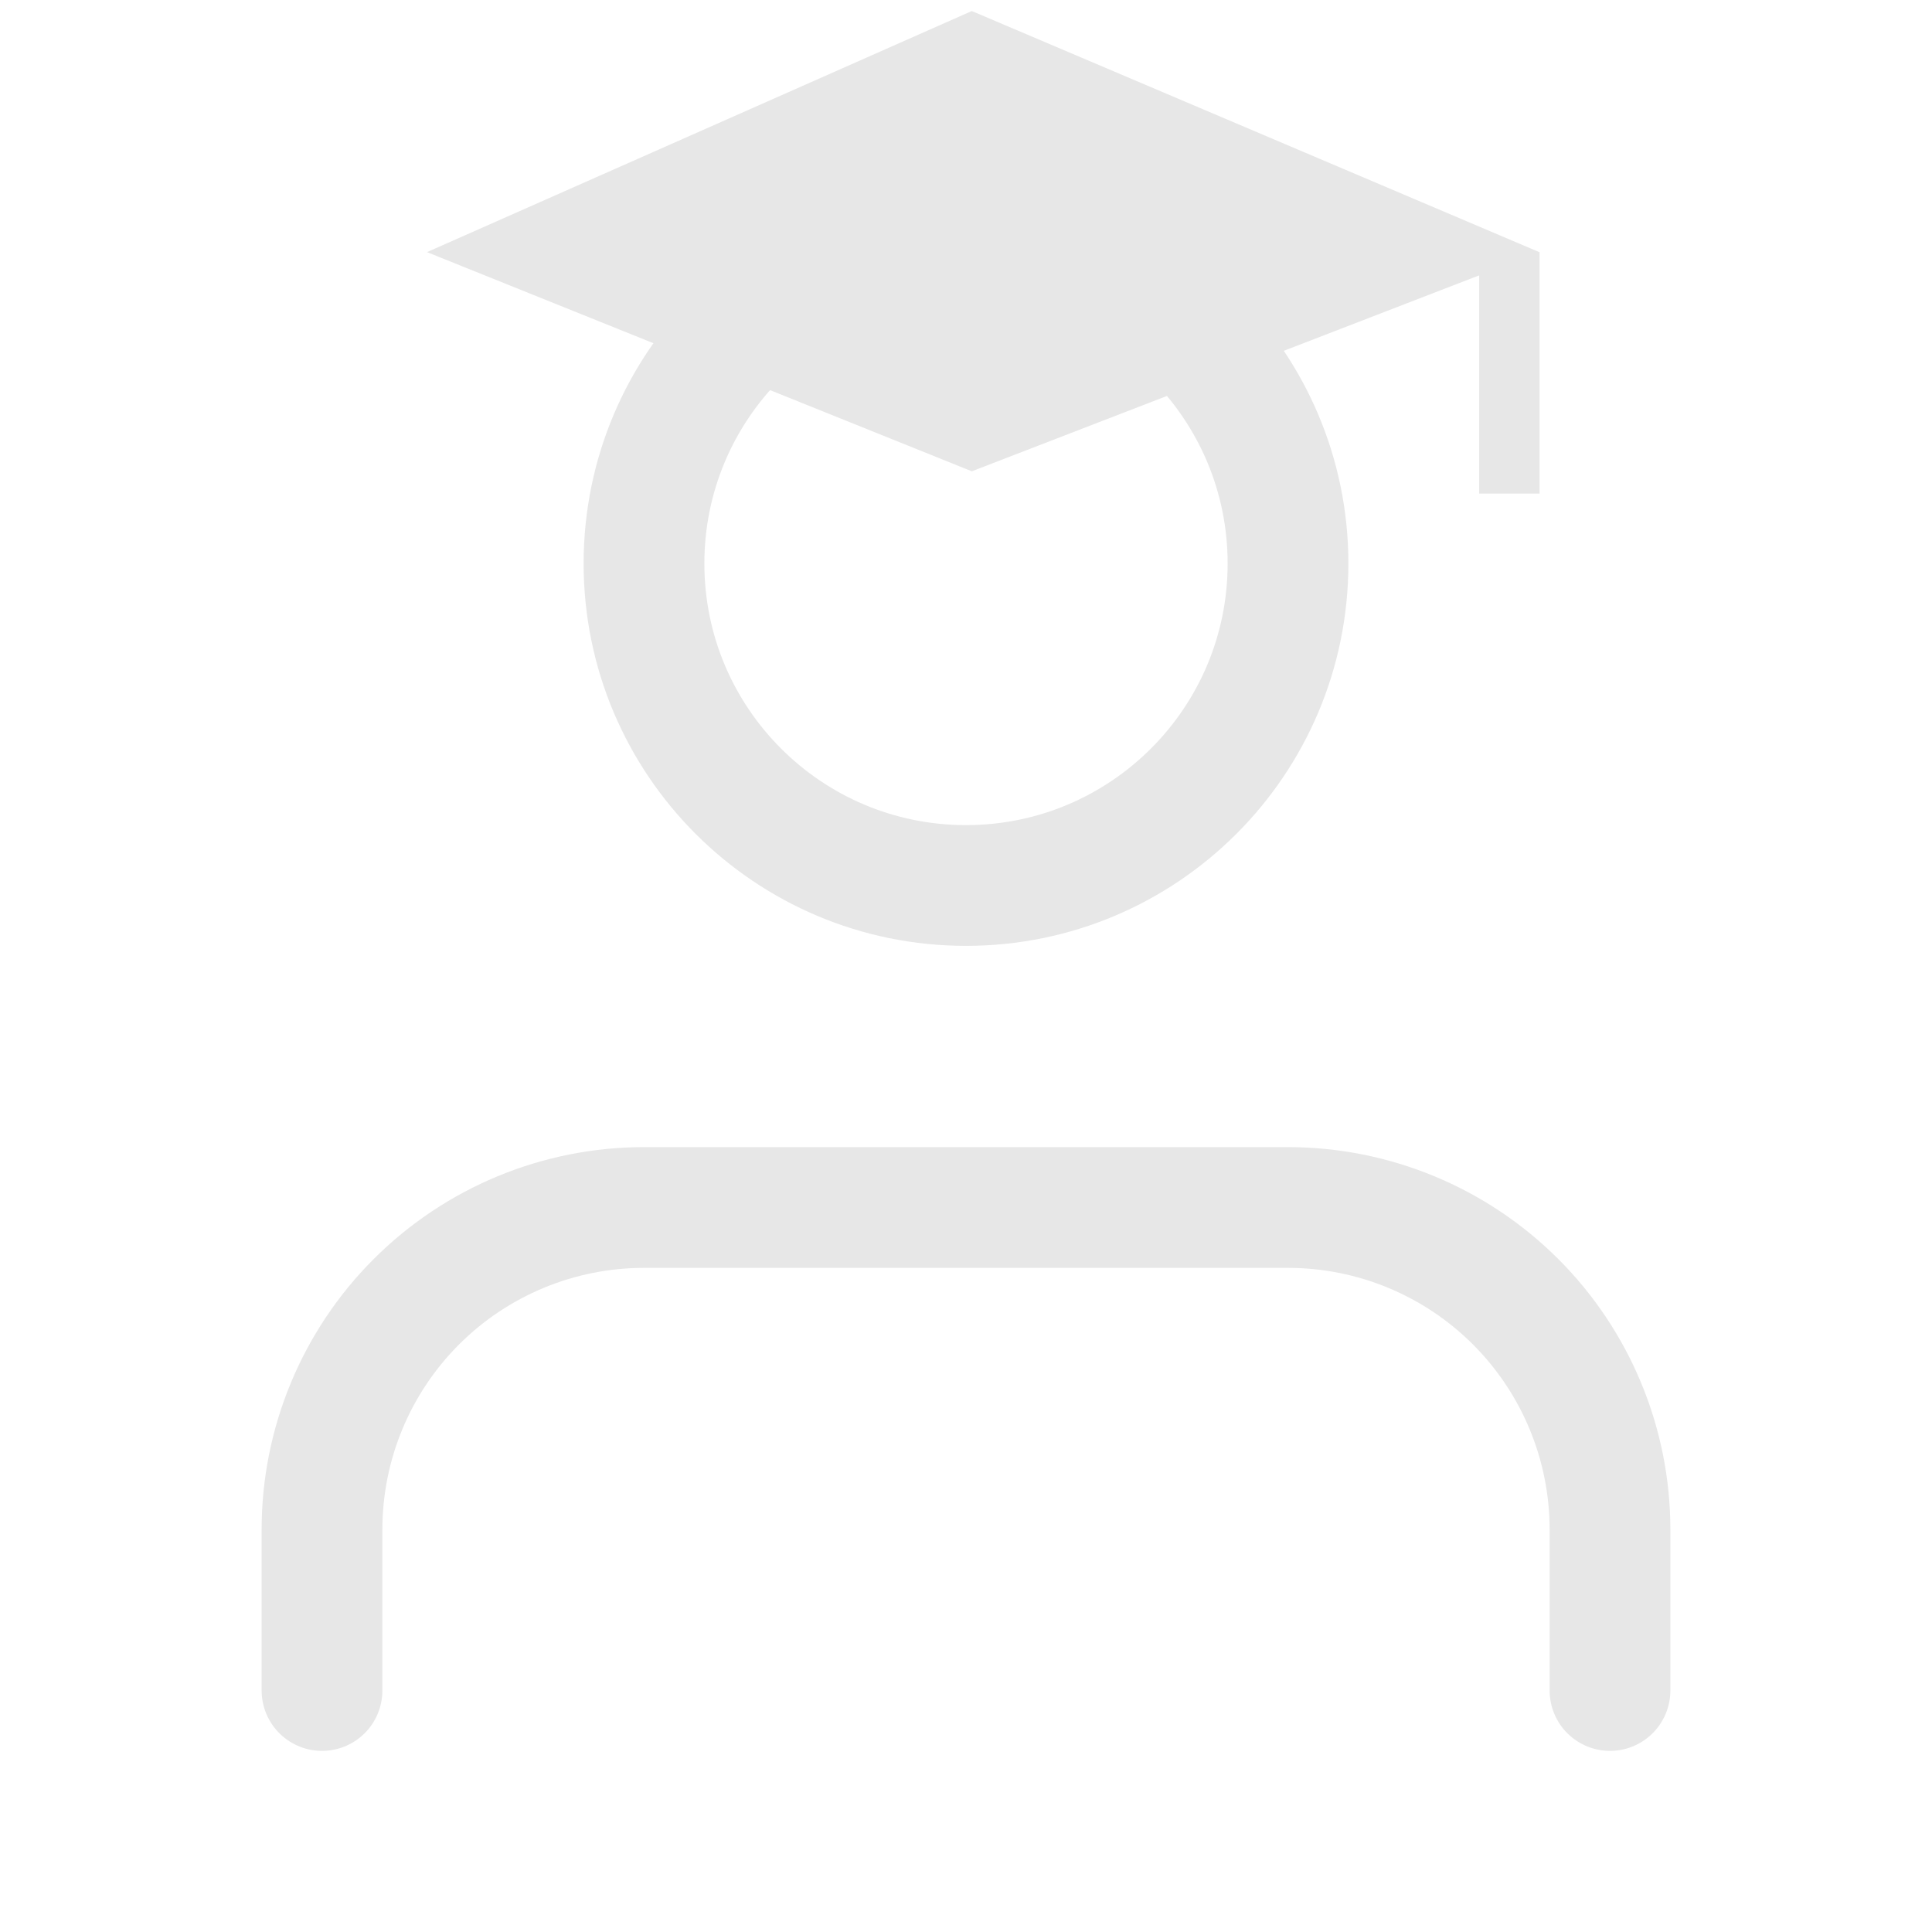<svg width="64" height="64" viewBox="0 0 64 64" fill="none" xmlns="http://www.w3.org/2000/svg">
<g id="user (1) 1">
<path id="Vector" d="M53.333 56V50.667C53.333 47.838 52.209 45.125 50.209 43.124C48.209 41.124 45.496 40 42.667 40H21.333C18.504 40 15.791 41.124 13.791 43.124C11.79 45.125 10.667 47.838 10.667 50.667V56" stroke="#E7E7E7" stroke-width="4" stroke-linecap="round" stroke-linejoin="round"/>
<path id="Vector_2" d="M32 29.333C37.891 29.333 42.667 24.558 42.667 18.667C42.667 12.776 37.891 8 32 8C26.109 8 21.333 12.776 21.333 18.667C21.333 24.558 26.109 29.333 32 29.333Z" stroke="#E7E7E7" stroke-width="4" stroke-linecap="round" stroke-linejoin="round"/>
<path id="Vector 1" d="M32.204 14L18 8.286L32.204 2L47 8.286L32.204 14Z" fill="#E7E7E7" stroke="#E7E7E7" stroke-width="3"/>
<path id="Vector 2" d="M50 8.35V16.35" stroke="#E7E7E7" stroke-width="2"/>
</g>
</svg>
